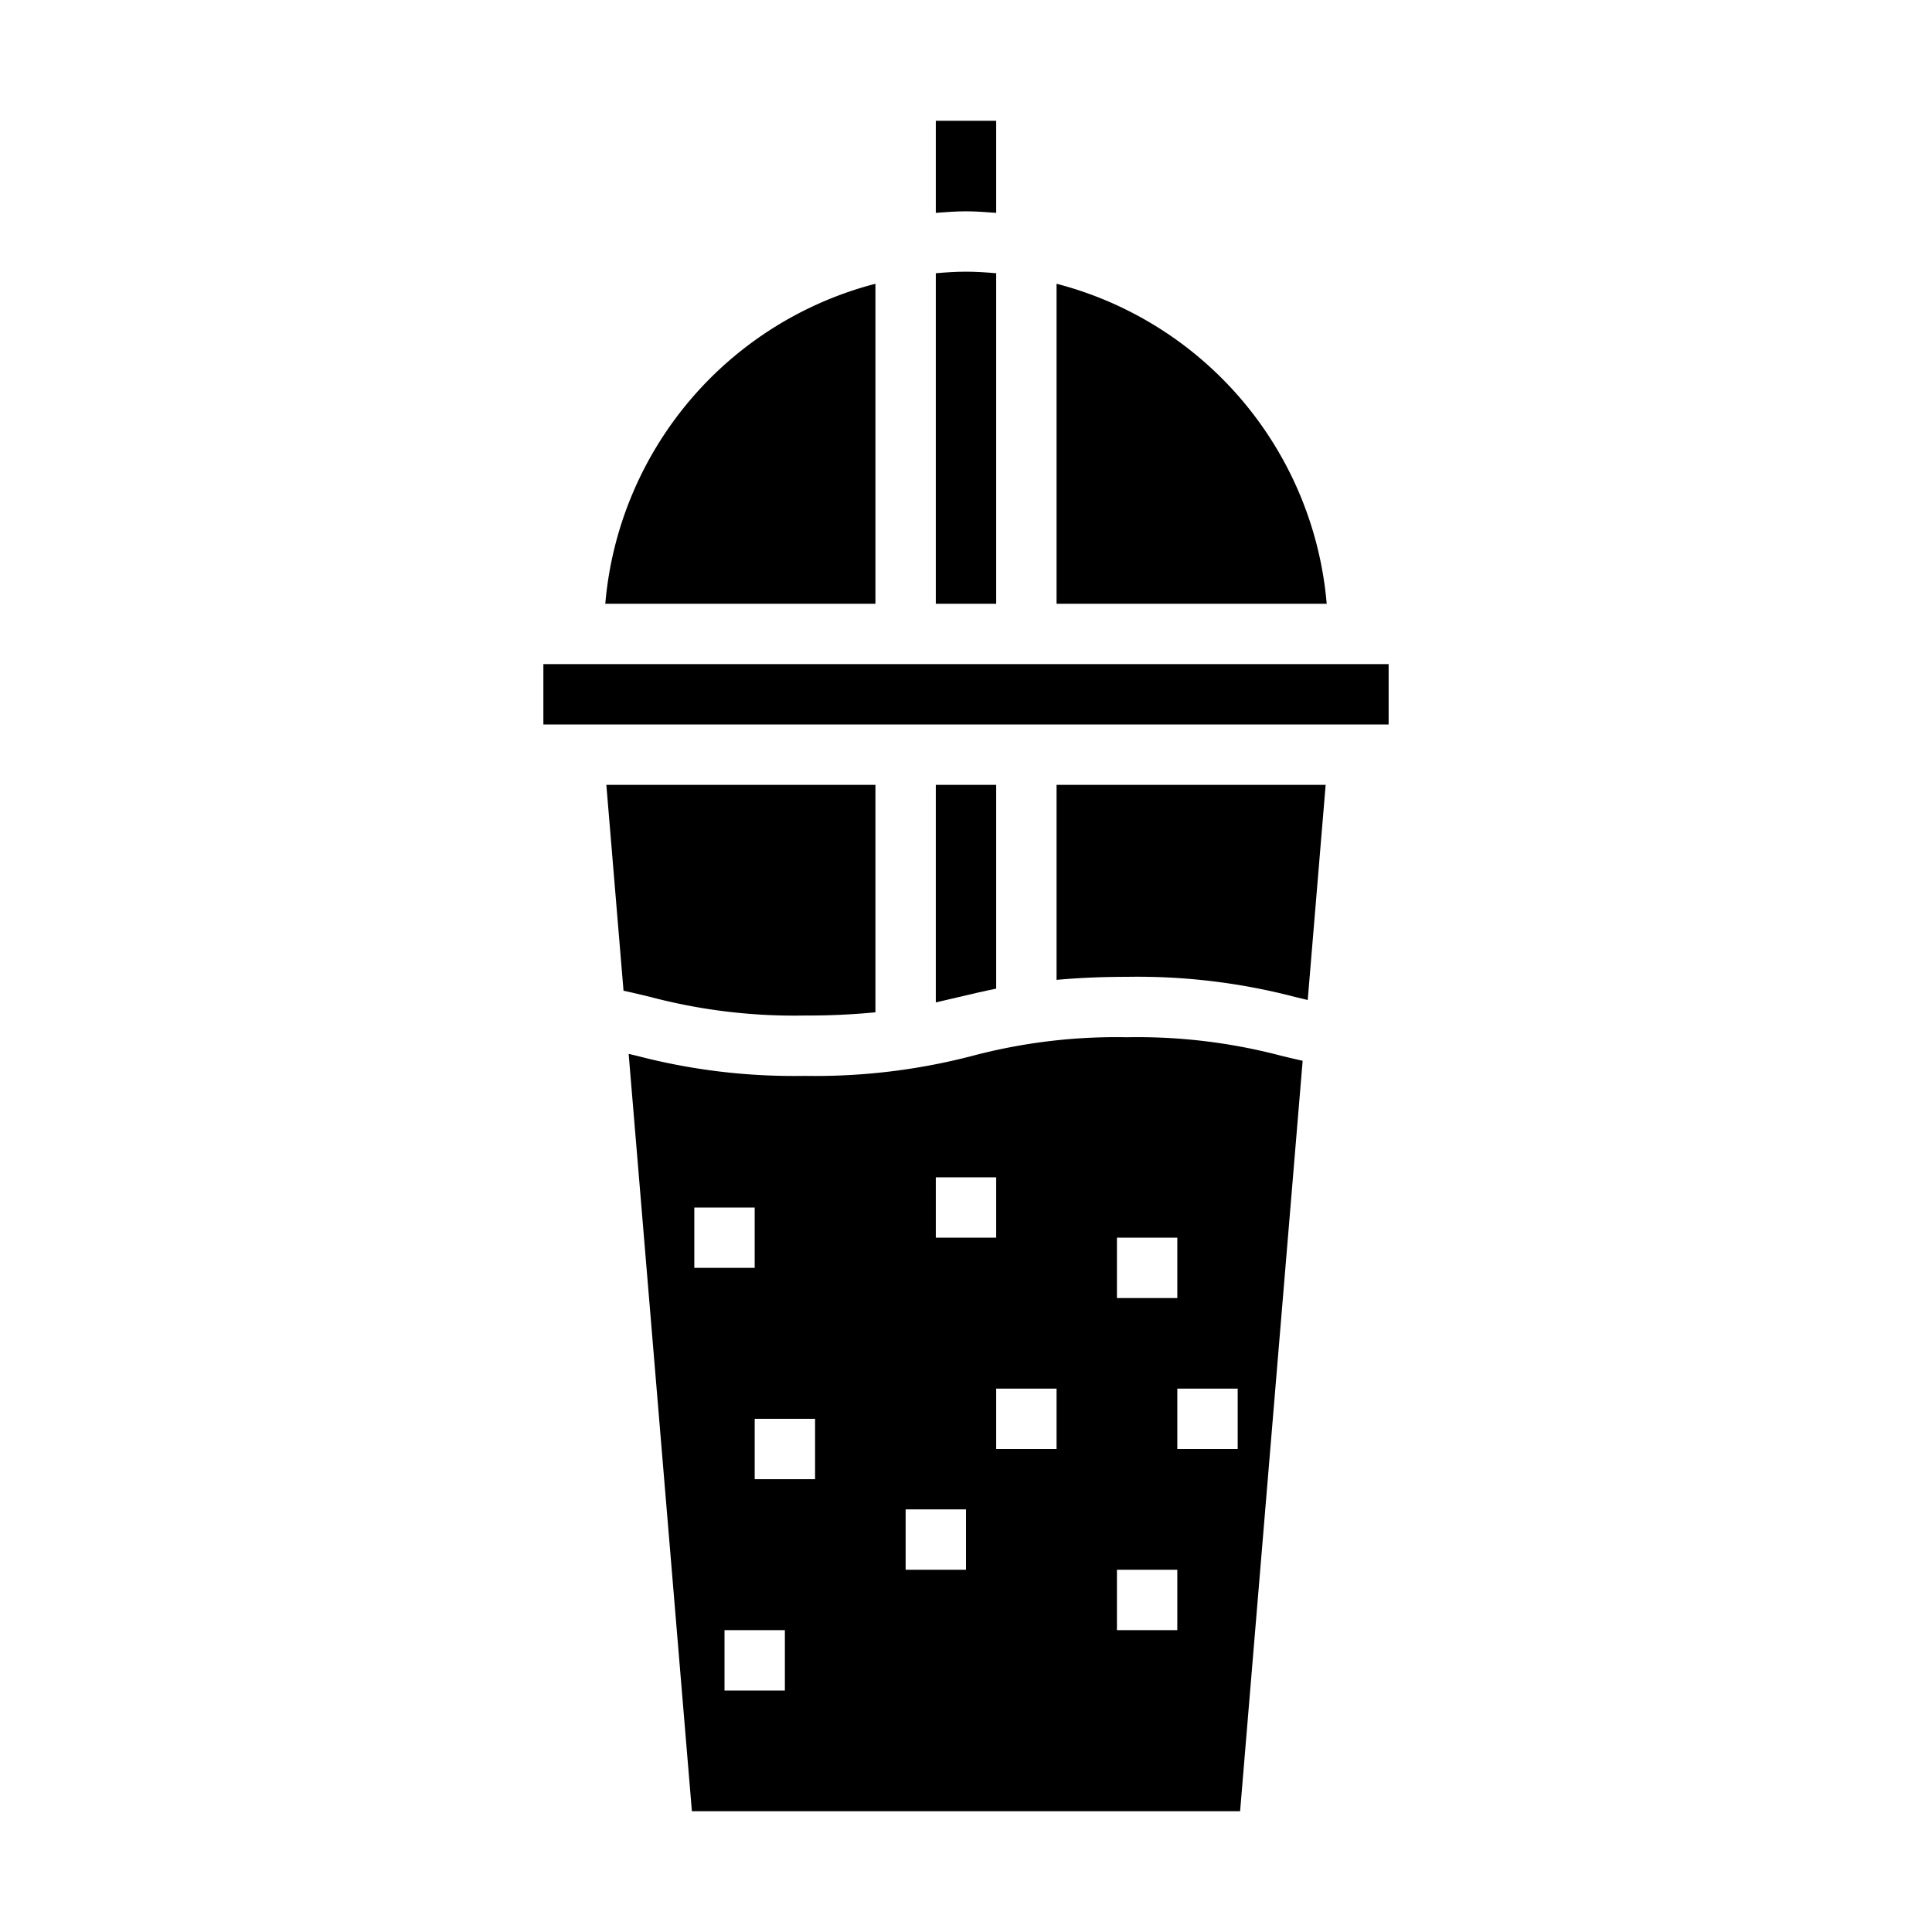 <svg xmlns="http://www.w3.org/2000/svg" viewBox="0 0 64 64" x="0px" y="0px"><g data-name="Drinking"><path d="M26.66,33.64A23.057,23.057,0,0,0,29,33.534V26H20.086l.569,6.819c.309.068.609.138.9.209A18.6,18.6,0,0,0,26.66,33.64Z"></path><path d="M43.914,26H35v6.459c.664-.06,1.418-.1,2.33-.1a20.633,20.633,0,0,1,5.577.668c.136.033.275.065.413.1Z"></path><path d="M33,26H31v7.206c.259-.058.513-.118.768-.179.394-.094.8-.189,1.232-.277Z"></path><path d="M41.08,60l2.072-24.86c-.241-.054-.477-.11-.712-.167a18.67,18.67,0,0,0-5.11-.613,18.611,18.611,0,0,0-5.1.612,20.625,20.625,0,0,1-5.574.668,20.561,20.561,0,0,1-5.567-.667l-.264-.062L22.92,60ZM26,56H24V54h2Zm15-8H39V46h2Zm-4-7h2v2H37Zm0,11h2v2H37Zm-2-4H33V46h2Zm-4-9h2v2H31ZM30,50h2v2H30Zm-3-3v2H25V47Zm-4-7h2v2H23Z"></path><path d="M35,9.4V20h8.949A12.009,12.009,0,0,0,35,9.4Z"></path><path d="M31,20h2V9.051C32.669,9.023,32.338,9,32,9s-.669.023-1,.051Z"></path><path d="M33,7.051V4H31V7.051c.332-.024.662-.051,1-.051S32.668,7.027,33,7.051Z"></path><path d="M20.051,20H29V9.4A12.009,12.009,0,0,0,20.051,20Z"></path><rect x="18" y="22" width="28" height="2"></rect></g></svg>